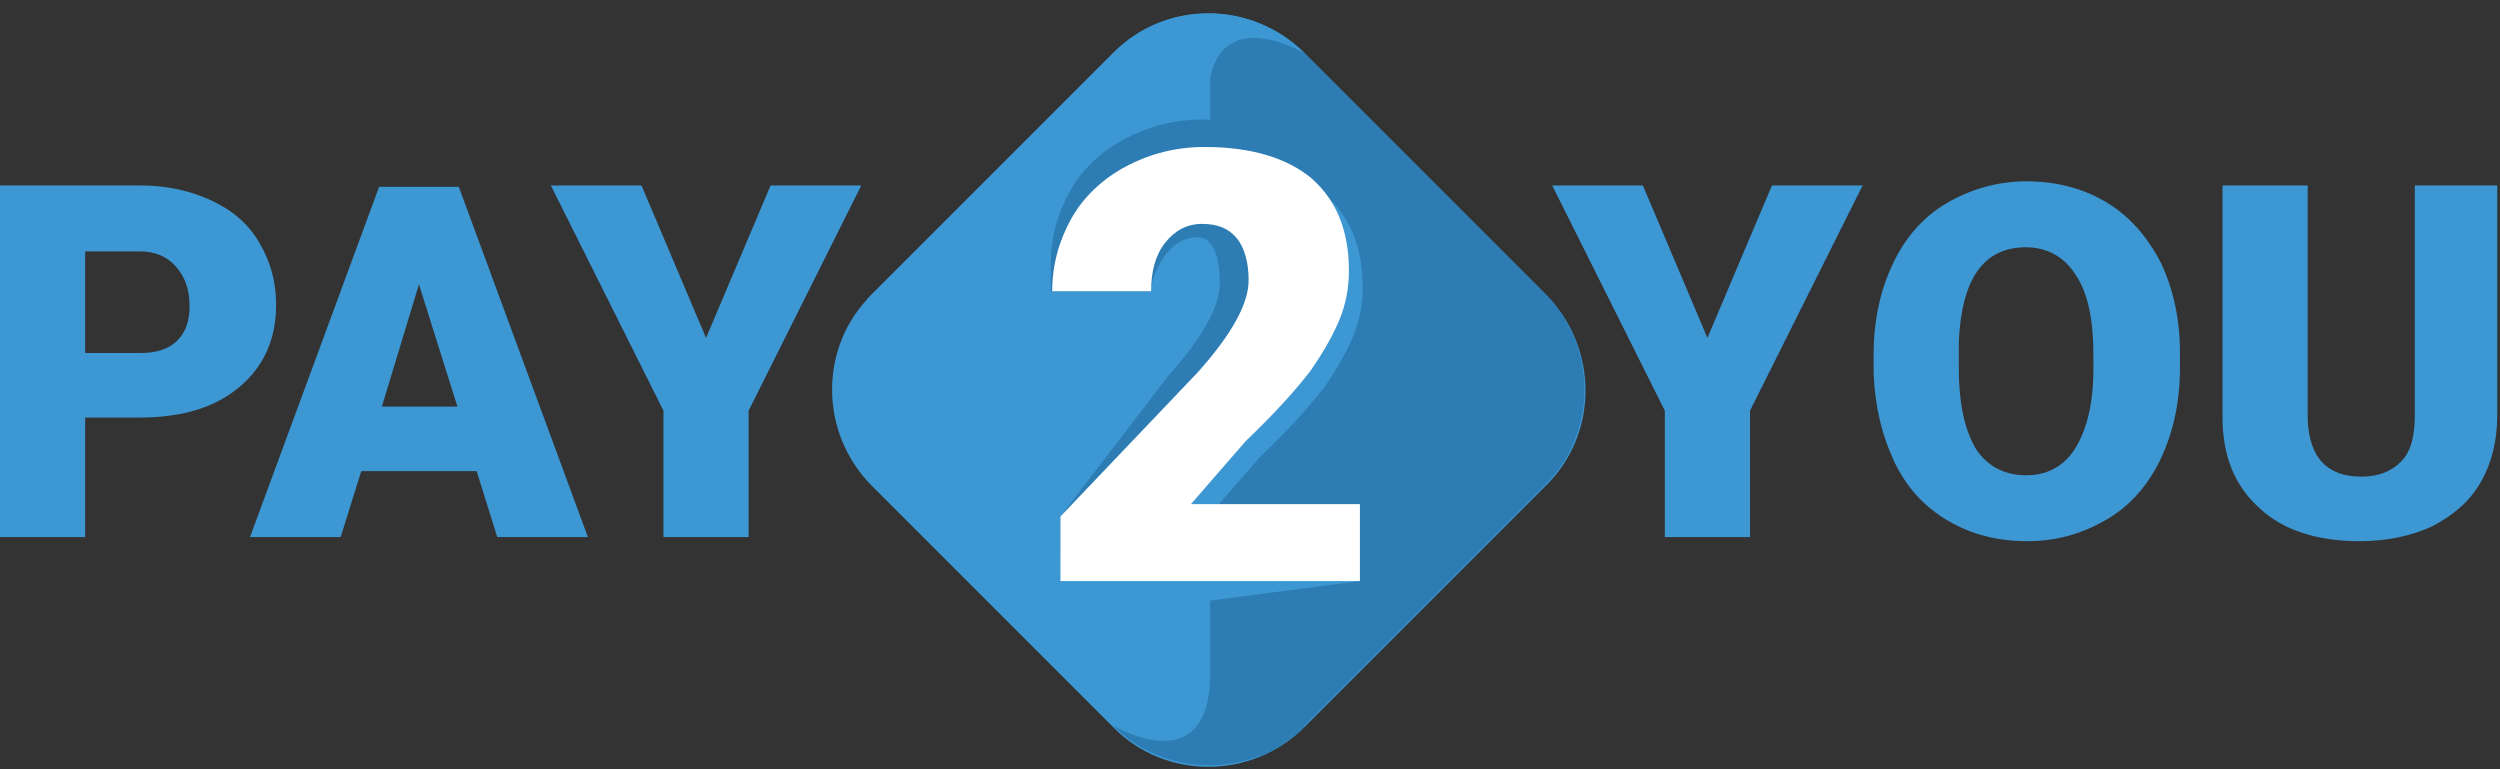 <?xml version="1.0" encoding="UTF-8" standalone="no"?>
<svg width="182px" height="56px" viewBox="0 0 182 56" version="1.1" xmlns="http://www.w3.org/2000/svg" xmlns:xlink="http://www.w3.org/1999/xlink" xmlns:sketch="http://www.bohemiancoding.com/sketch/ns">
    <rect x="0" y="0" width="182" height="56" fill="#333333" stroke="none"/>
    <!-- Generator: Sketch 3.4.4 (17249) - http://www.bohemiancoding.com/sketch -->
    <title>simile_logo</title>
    <desc>Created with Sketch.</desc>
    <defs></defs>
    <g id="Page-1" stroke="none" stroke-width="1" fill="none" fill-rule="evenodd" sketch:type="MSPage">
        <g id="simile_logo" sketch:type="MSLayerGroup">
            <g id="Group" sketch:type="MSShapeGroup">
                <g id="XMLID_72_" transform="translate(0, 13)" fill="#3C97D3">
                    <path d="M6.2,17.4 L6.2,26.1 L0,26.1 L0,0.5 L10.2,0.5 C12.2,0.5 13.9,0.9 15.4,1.6 C16.9,2.3 18.1,3.3 18.9,4.7 C19.7,6.1 20.1,7.5 20.1,9.2 C20.1,11.7 19.2,13.7 17.4,15.2 C15.6,16.7 13.2,17.4 10.1,17.4 L6.2,17.4 L6.2,17.4 Z M6.2,12.7 L10.2,12.7 C11.4,12.7 12.3,12.4 12.9,11.8 C13.5,11.2 13.8,10.4 13.8,9.3 C13.8,8.1 13.5,7.2 12.8,6.4 C12.2,5.7 11.3,5.3 10.2,5.3 L6.2,5.3 L6.2,12.7 L6.2,12.7 Z" id="XMLID_73_"></path>
                </g>
                <g id="XMLID_67_" transform="translate(18, 13)" fill="#3C97D3">
                    <path d="M16.7,21.3 L8.3,21.3 L6.8,26.1 L0.2,26.1 L9.6,0.6 L15.4,0.6 L24.8,26.1 L18.2,26.1 L16.7,21.3 L16.7,21.3 Z M9.8,16.6 L15.3,16.6 L12.5,7.7 L9.8,16.6 L9.8,16.6 Z" id="XMLID_68_"></path>
                </g>
                <g id="XMLID_47_" transform="translate(113, 13)" fill="#3C97D3">
                    <path d="M11.3,11.6 L16,0.5 L22.6,0.5 L14.4,16.9 L14.4,26.1 L8.2,26.1 L8.2,16.9 L0,0.5 L6.6,0.5 L11.3,11.6 L11.3,11.6 Z" id="XMLID_48_"></path>
                </g>
                <g id="XMLID_58_" transform="translate(136, 13)" fill="#3C97D3">
                    <path d="M22.7,13.8 C22.7,16.3 22.2,18.5 21.3,20.4 C20.4,22.3 19.1,23.8 17.4,24.8 C15.7,25.8 13.8,26.4 11.6,26.4 C9.4,26.4 7.5,25.9 5.8,24.9 C4.1,23.9 2.8,22.5 1.9,20.6 C1,18.7 0.5,16.6 0.4,14.2 L0.4,12.8 C0.4,10.3 0.9,8.1 1.8,6.2 C2.7,4.3 4,2.8 5.7,1.8 C7.4,0.8 9.4,0.2 11.5,0.2 C13.7,0.2 15.6,0.7 17.3,1.7 C19,2.7 20.3,4.2 21.3,6.1 C22.2,8 22.7,10.2 22.7,12.6 L22.7,13.8 L22.7,13.8 Z M16.4,12.8 C16.4,10.3 16,8.3 15.1,7 C14.3,5.7 13,5 11.5,5 C8.4,5 6.8,7.3 6.6,11.9 L6.6,13.8 C6.6,16.3 7,18.2 7.8,19.6 C8.6,20.9 9.9,21.6 11.5,21.6 C13.1,21.6 14.3,20.9 15.1,19.6 C15.9,18.3 16.4,16.4 16.4,13.9 L16.4,12.8 L16.4,12.8 Z" id="XMLID_59_"></path>
                </g>
                <g id="XMLID_43_" transform="translate(161, 13)" fill="#3C97D3">
                    <path d="M20.8,0.5 L20.8,17.2 C20.8,19.1 20.4,20.7 19.6,22.1 C18.8,23.5 17.6,24.5 16.1,25.3 C14.6,26 12.8,26.4 10.8,26.4 C7.7,26.4 5.2,25.6 3.5,24 C1.7,22.4 0.8,20.2 0.8,17.4 L0.8,0.5 L7,0.5 L7,17.5 C7.1,20.3 8.4,21.7 10.9,21.7 C12.2,21.7 13.1,21.3 13.8,20.6 C14.5,19.9 14.8,18.8 14.8,17.2 L14.8,0.5 L20.8,0.5 L20.8,0.5 Z" id="XMLID_44_"></path>
                </g>
                <path d="M112.5,21.4 C116.4,25.3 116.4,31.6 112.5,35.4 L95,52.9 C91.1,56.8 84.8,56.8 81,52.9 L63.5,35.4 C59.6,31.5 59.6,25.2 63.5,21.4 L81,3.9 C84.8,1.33226763e-15 91.1,1.33226763e-15 95,3.9 L112.5,21.4 L112.5,21.4 Z" id="XMLID_35_" fill="#3C97D3"></path>
                <path d="M112.5,21.4 L95,3.9 C93.1,2 90.6,1 88.1,1 L88.1,13 L95,19.7 L88.1,29.5 L84.4,35.4 L88.1,41 L88.1,49 L88.1,49 C88.1,57.1 81,52.8 81,52.8 C83.7,55.5 87.5,56.3 90.9,55.3 L90.9,55.3 C91.2,55.2 91.5,55.1 91.8,55 L91.9,55 C92.2,54.9 92.4,54.8 92.7,54.6 C92.8,54.6 92.8,54.5 92.9,54.5 C93.1,54.4 93.3,54.3 93.5,54.1 C93.6,54 93.7,53.9 93.9,53.8 C94,53.7 94.2,53.6 94.3,53.5 C94.6,53.3 94.8,53.1 95,52.8 L112.5,35.3 C116.3,31.5 116.3,25.2 112.5,21.4 L112.5,21.4 Z" id="Shape" fill="#2D7DB4"></path>
                <path d="M87.9,7.7 C87.9,-0.4 95,3.9 95,3.9 C91.1,-5.55111512e-16 84.8,-5.55111512e-16 81,3.9 L63.1,21.8 L87.9,7.7 L87.9,7.7 Z" id="Shape" fill="#3C97D3"></path>
                <g id="XMLID_32_" transform="translate(76, 8)" fill="#2D7DB4">
                    <path d="M1.2,32.4 L1.2,29.6 L9.1,19.3 C11.6,16.5 12.8,14.3 12.8,12.6 C12.8,11.3 12.6,10.1 11.9,9.5 C11.3,9 8.7,9 7.7,13.2 L0.5,13.2 L0.5,11.2 C0.5,9.3 1,7.5 1.9,5.9 C2.8,4.3 4.2,3 5.9,2.1 C7.6,1.2 9.5,0.7 11.6,0.7 C15,0.7 17.6,1.5 19.4,3 C21.2,4.6 22.1,6.8 22.1,9.7 C22.1,10.9 21.9,12.1 21.4,13.3 C20.9,14.5 20.2,15.7 19.3,17 C18.3,18.3 16.8,20 14.6,22.1 L10.6,26.7" id="XMLID_33_"></path>
                </g>
                <g id="XMLID_28_" transform="translate(78, 13)" fill="#3C97D3">
                    <path d="M21,29.3 L0.3,32 L0.3,25.7 L10.3,15.2 C12.8,12.4 14,10.2 14,8.5 C14,7.2 16.7,-0.4 18.5,1.2 C20.3,2.8 21.2,5 21.2,7.9 C21.2,9.1 21,10.3 20.5,11.5 C20,12.7 19.3,13.9 18.4,15.2 C17.4,16.5 15.9,18.2 13.7,20.3 L9.7,24.9 L21,23.8 L21,29.3 L21,29.3 Z" id="XMLID_29_"></path>
                </g>
                <g id="XMLID_21_" transform="translate(76, 10)" fill="#FFFFFF">
                    <path d="M23,32.3 L1.2,32.3 L1.2,27.6 L11.2,17.1 C13.7,14.3 14.9,12.1 14.9,10.4 C14.9,9.1 14.6,8 14,7.3 C13.4,6.6 12.6,6.3 11.5,6.3 C10.4,6.3 9.5,6.8 8.8,7.7 C8.1,8.6 7.8,9.8 7.8,11.2 L0.6,11.2 C0.6,9.3 1.1,7.5 2,5.9 C2.9,4.3 4.3,3 6,2.1 C7.7,1.2 9.6,0.7 11.7,0.7 C15.1,0.7 17.7,1.5 19.5,3 C21.3,4.6 22.2,6.8 22.2,9.7 C22.2,10.9 22,12.1 21.5,13.3 C21,14.5 20.3,15.7 19.4,17 C18.4,18.3 16.9,20 14.7,22.1 L10.7,26.7 L23,26.7 L23,32.3 L23,32.3 Z" id="XMLID_22_"></path>
                </g>
                <g id="XMLID_25_" transform="translate(40, 13)" fill="#3C97D3">
                    <path d="M11.4,11.6 L16.1,0.5 L22.7,0.5 L14.5,16.9 L14.5,26.1 L8.3,26.1 L8.3,16.9 L0.1,0.5 L6.7,0.5 L11.4,11.6 L11.4,11.6 Z" id="XMLID_26_"></path>
                </g>
            </g>
        </g>
    </g>
</svg>
